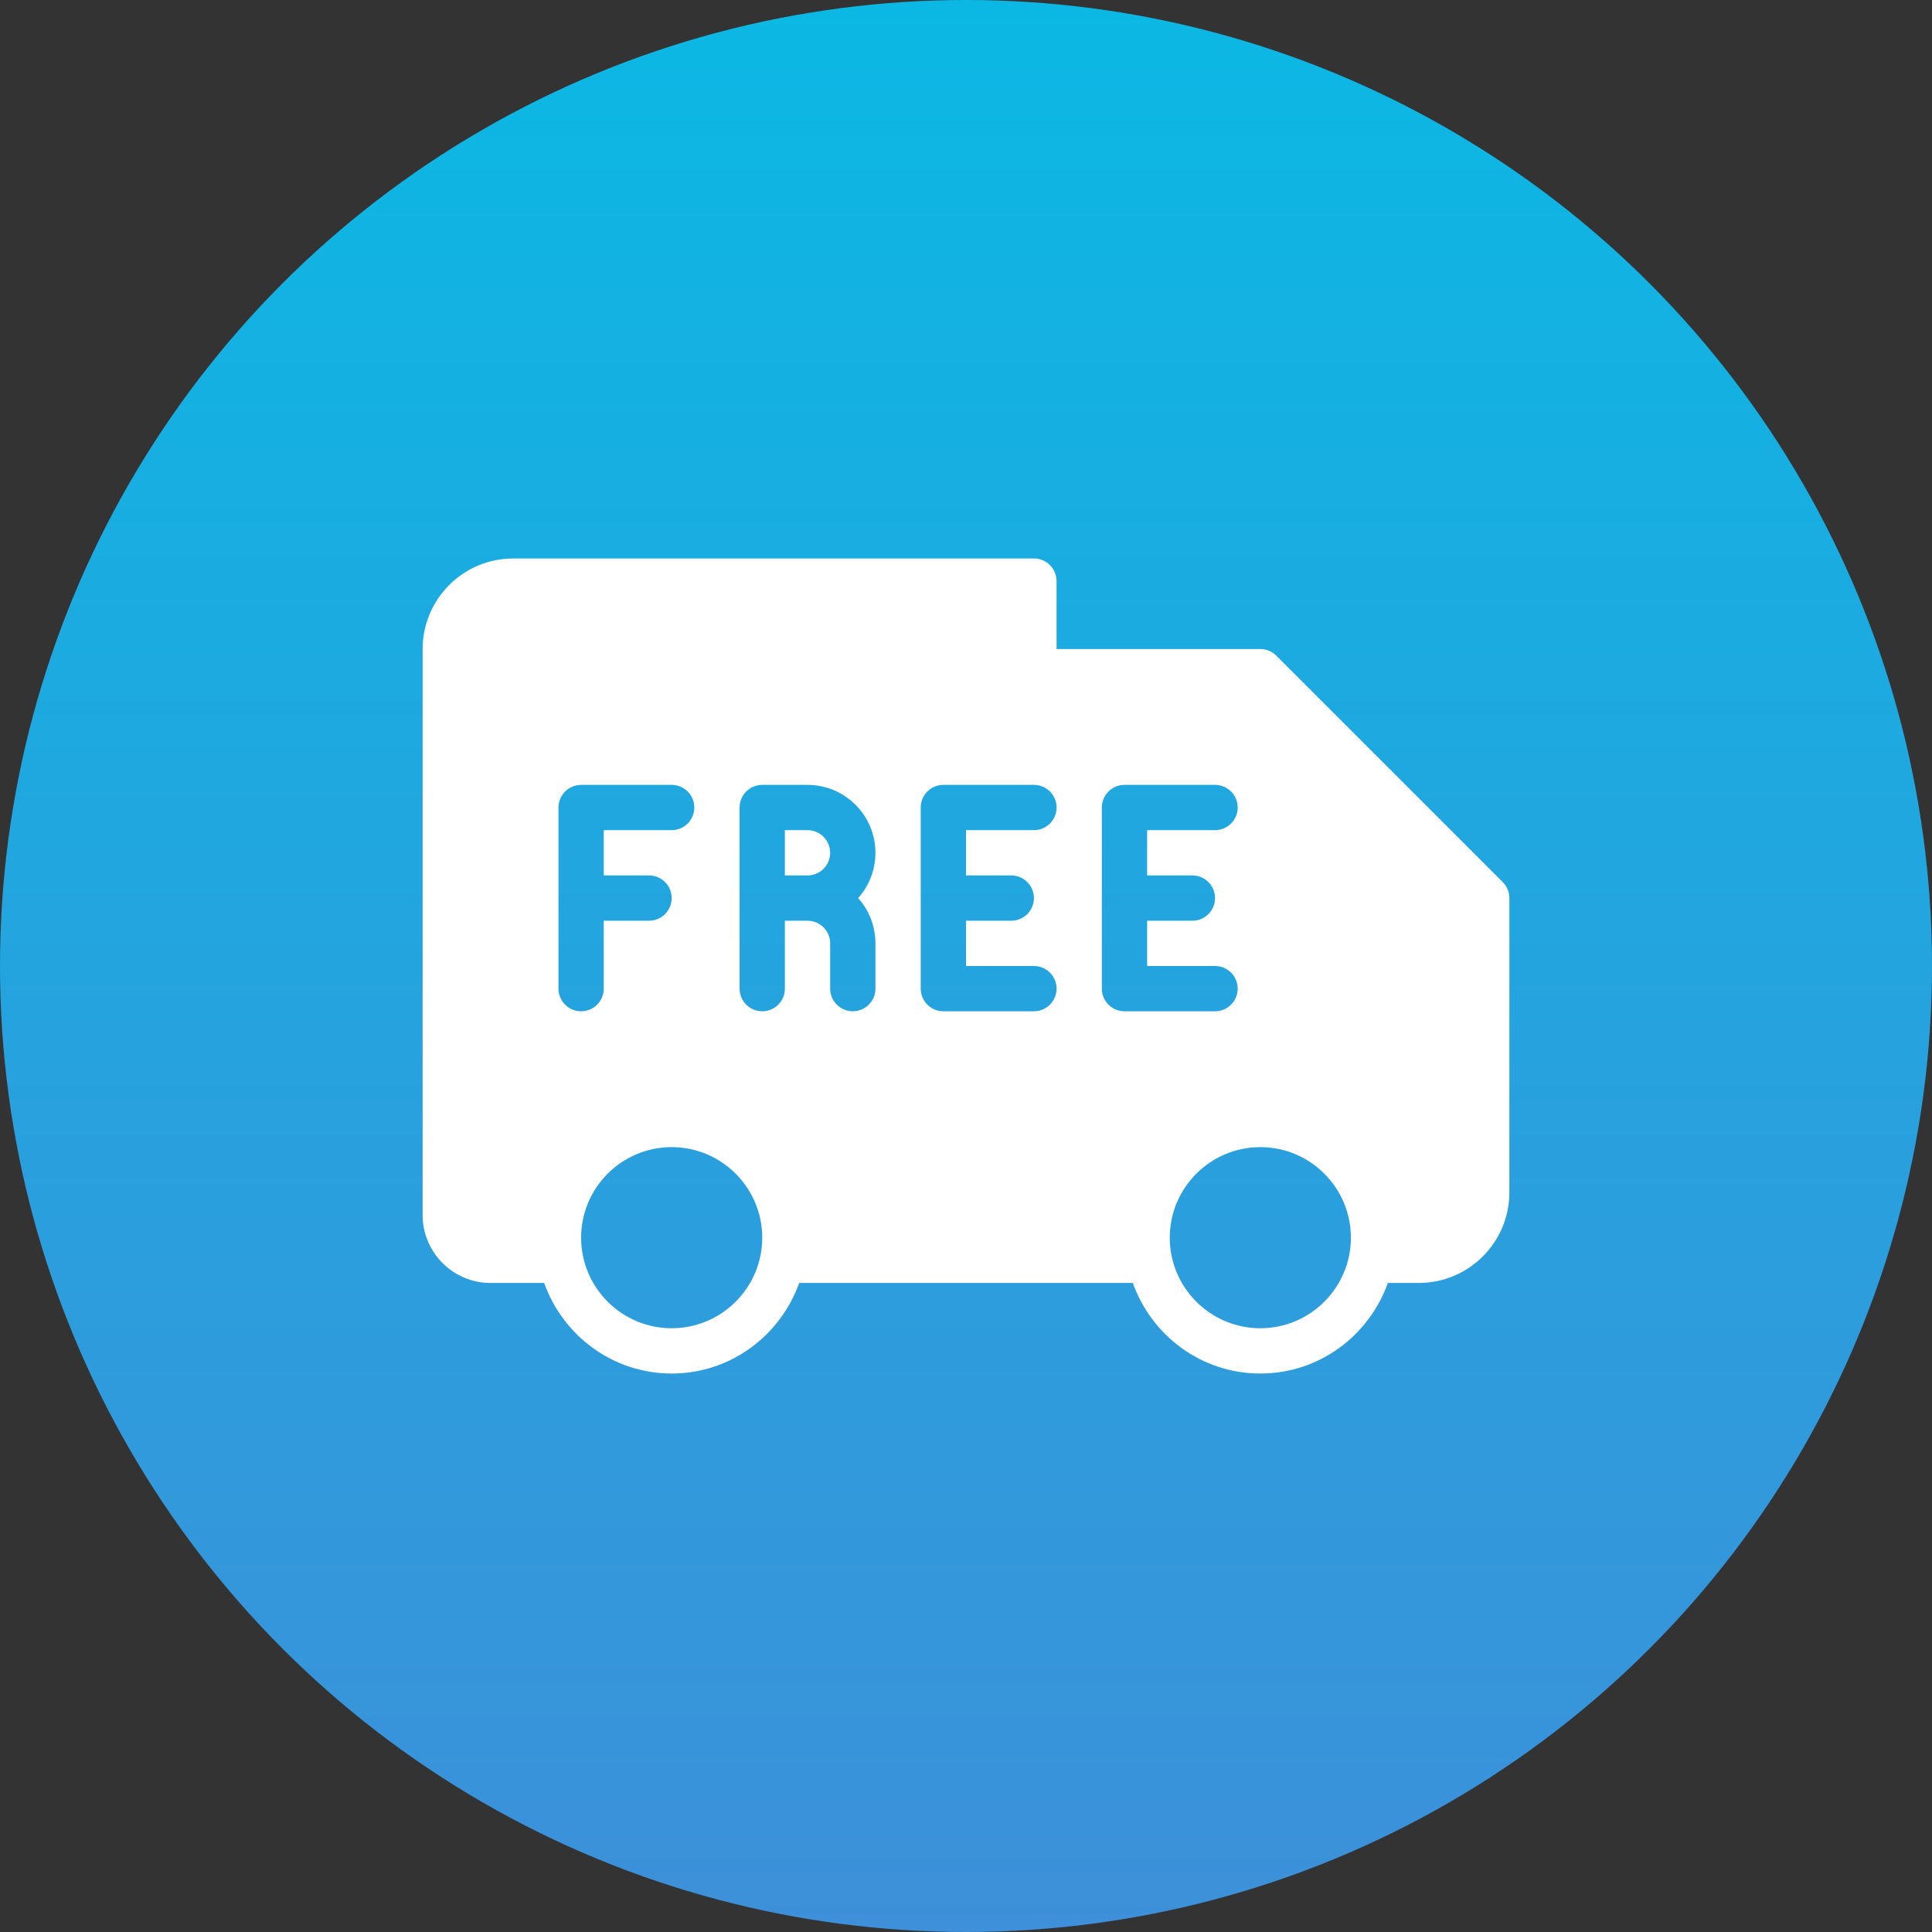 <svg width="32" height="32" viewBox="0 0 32 32" fill="none" xmlns="http://www.w3.org/2000/svg">
<rect x="0" y="0" width="32" height="32" fill="#333333" stroke="none"/>
<circle cx="16" cy="16" r="16" fill="url(#paint0_linear_223_390)"/>
<g clip-path="url(#clip0_223_390)">
<path d="M13.375 13.75H13V14.5H13.375C13.582 14.5 13.75 14.332 13.75 14.125C13.75 13.918 13.582 13.75 13.375 13.75Z" fill="white"/>
<path d="M24.89 14.61L21.14 10.86C21.07 10.79 20.975 10.75 20.875 10.75H17.5V9.625C17.5 9.418 17.332 9.25 17.125 9.25H8.5C7.673 9.25 7 9.923 7 10.75V20.125C7 20.745 7.505 21.25 8.125 21.25H9.013C9.324 22.121 10.149 22.75 11.125 22.75C12.101 22.75 12.926 22.121 13.237 21.25H18.763C19.074 22.121 19.898 22.75 20.875 22.75C21.852 22.75 22.676 22.121 22.987 21.25H23.5C24.327 21.25 25 20.577 25 19.75V14.875C25 14.775 24.96 14.68 24.89 14.61ZM9.25 16.375V13.375C9.25 13.168 9.418 13 9.625 13H11.125C11.332 13 11.5 13.168 11.5 13.375C11.5 13.582 11.332 13.75 11.125 13.75H10V14.5H10.75C10.957 14.5 11.125 14.668 11.125 14.875C11.125 15.082 10.957 15.25 10.75 15.25H10V16.375C10 16.582 9.832 16.75 9.625 16.75C9.418 16.75 9.25 16.582 9.25 16.375ZM11.125 22C10.298 22 9.625 21.327 9.625 20.5C9.625 19.673 10.298 19 11.125 19C11.952 19 12.625 19.673 12.625 20.5C12.625 21.327 11.952 22 11.125 22ZM14.5 15.625V16.375C14.5 16.582 14.332 16.75 14.125 16.75C13.918 16.75 13.75 16.582 13.75 16.375V15.625C13.75 15.418 13.582 15.25 13.375 15.25H13V16.375C13 16.582 12.832 16.75 12.625 16.75C12.418 16.75 12.25 16.582 12.25 16.375V13.375C12.25 13.168 12.418 13 12.625 13H13.375C13.995 13 14.5 13.505 14.5 14.125C14.5 14.413 14.392 14.676 14.213 14.875C14.392 15.074 14.5 15.337 14.5 15.625ZM16.75 14.5C16.957 14.5 17.125 14.668 17.125 14.875C17.125 15.082 16.957 15.25 16.75 15.25H16V16H17.125C17.332 16 17.5 16.168 17.5 16.375C17.5 16.582 17.332 16.75 17.125 16.75H15.625C15.418 16.75 15.25 16.582 15.25 16.375V13.375C15.25 13.168 15.418 13 15.625 13H17.125C17.332 13 17.5 13.168 17.5 13.375C17.5 13.582 17.332 13.75 17.125 13.75H16V14.5H16.75V14.5ZM18.625 16.75C18.418 16.75 18.25 16.582 18.25 16.375V13.375C18.25 13.168 18.418 13 18.625 13H20.125C20.332 13 20.5 13.168 20.5 13.375C20.5 13.582 20.332 13.75 20.125 13.75H19V14.5H19.75C19.957 14.5 20.125 14.668 20.125 14.875C20.125 15.082 19.957 15.25 19.75 15.25H19V16H20.125C20.332 16 20.5 16.168 20.5 16.375C20.5 16.582 20.332 16.75 20.125 16.75H18.625V16.75ZM20.875 22C20.048 22 19.375 21.327 19.375 20.5C19.375 19.673 20.048 19 20.875 19C21.702 19 22.375 19.673 22.375 20.5C22.375 21.327 21.702 22 20.875 22Z" fill="white"/>
</g>
<defs>
<linearGradient id="paint0_linear_223_390" x1="16" y1="0" x2="16" y2="32" gradientUnits="userSpaceOnUse">
<stop stop-color="#0BB8E4"/>
<stop offset="1" stop-color="#3D90D9"/>
</linearGradient>
<clipPath id="clip0_223_390">
<rect width="18" height="18" fill="white" transform="translate(7 7)"/>
</clipPath>
</defs>
</svg>
